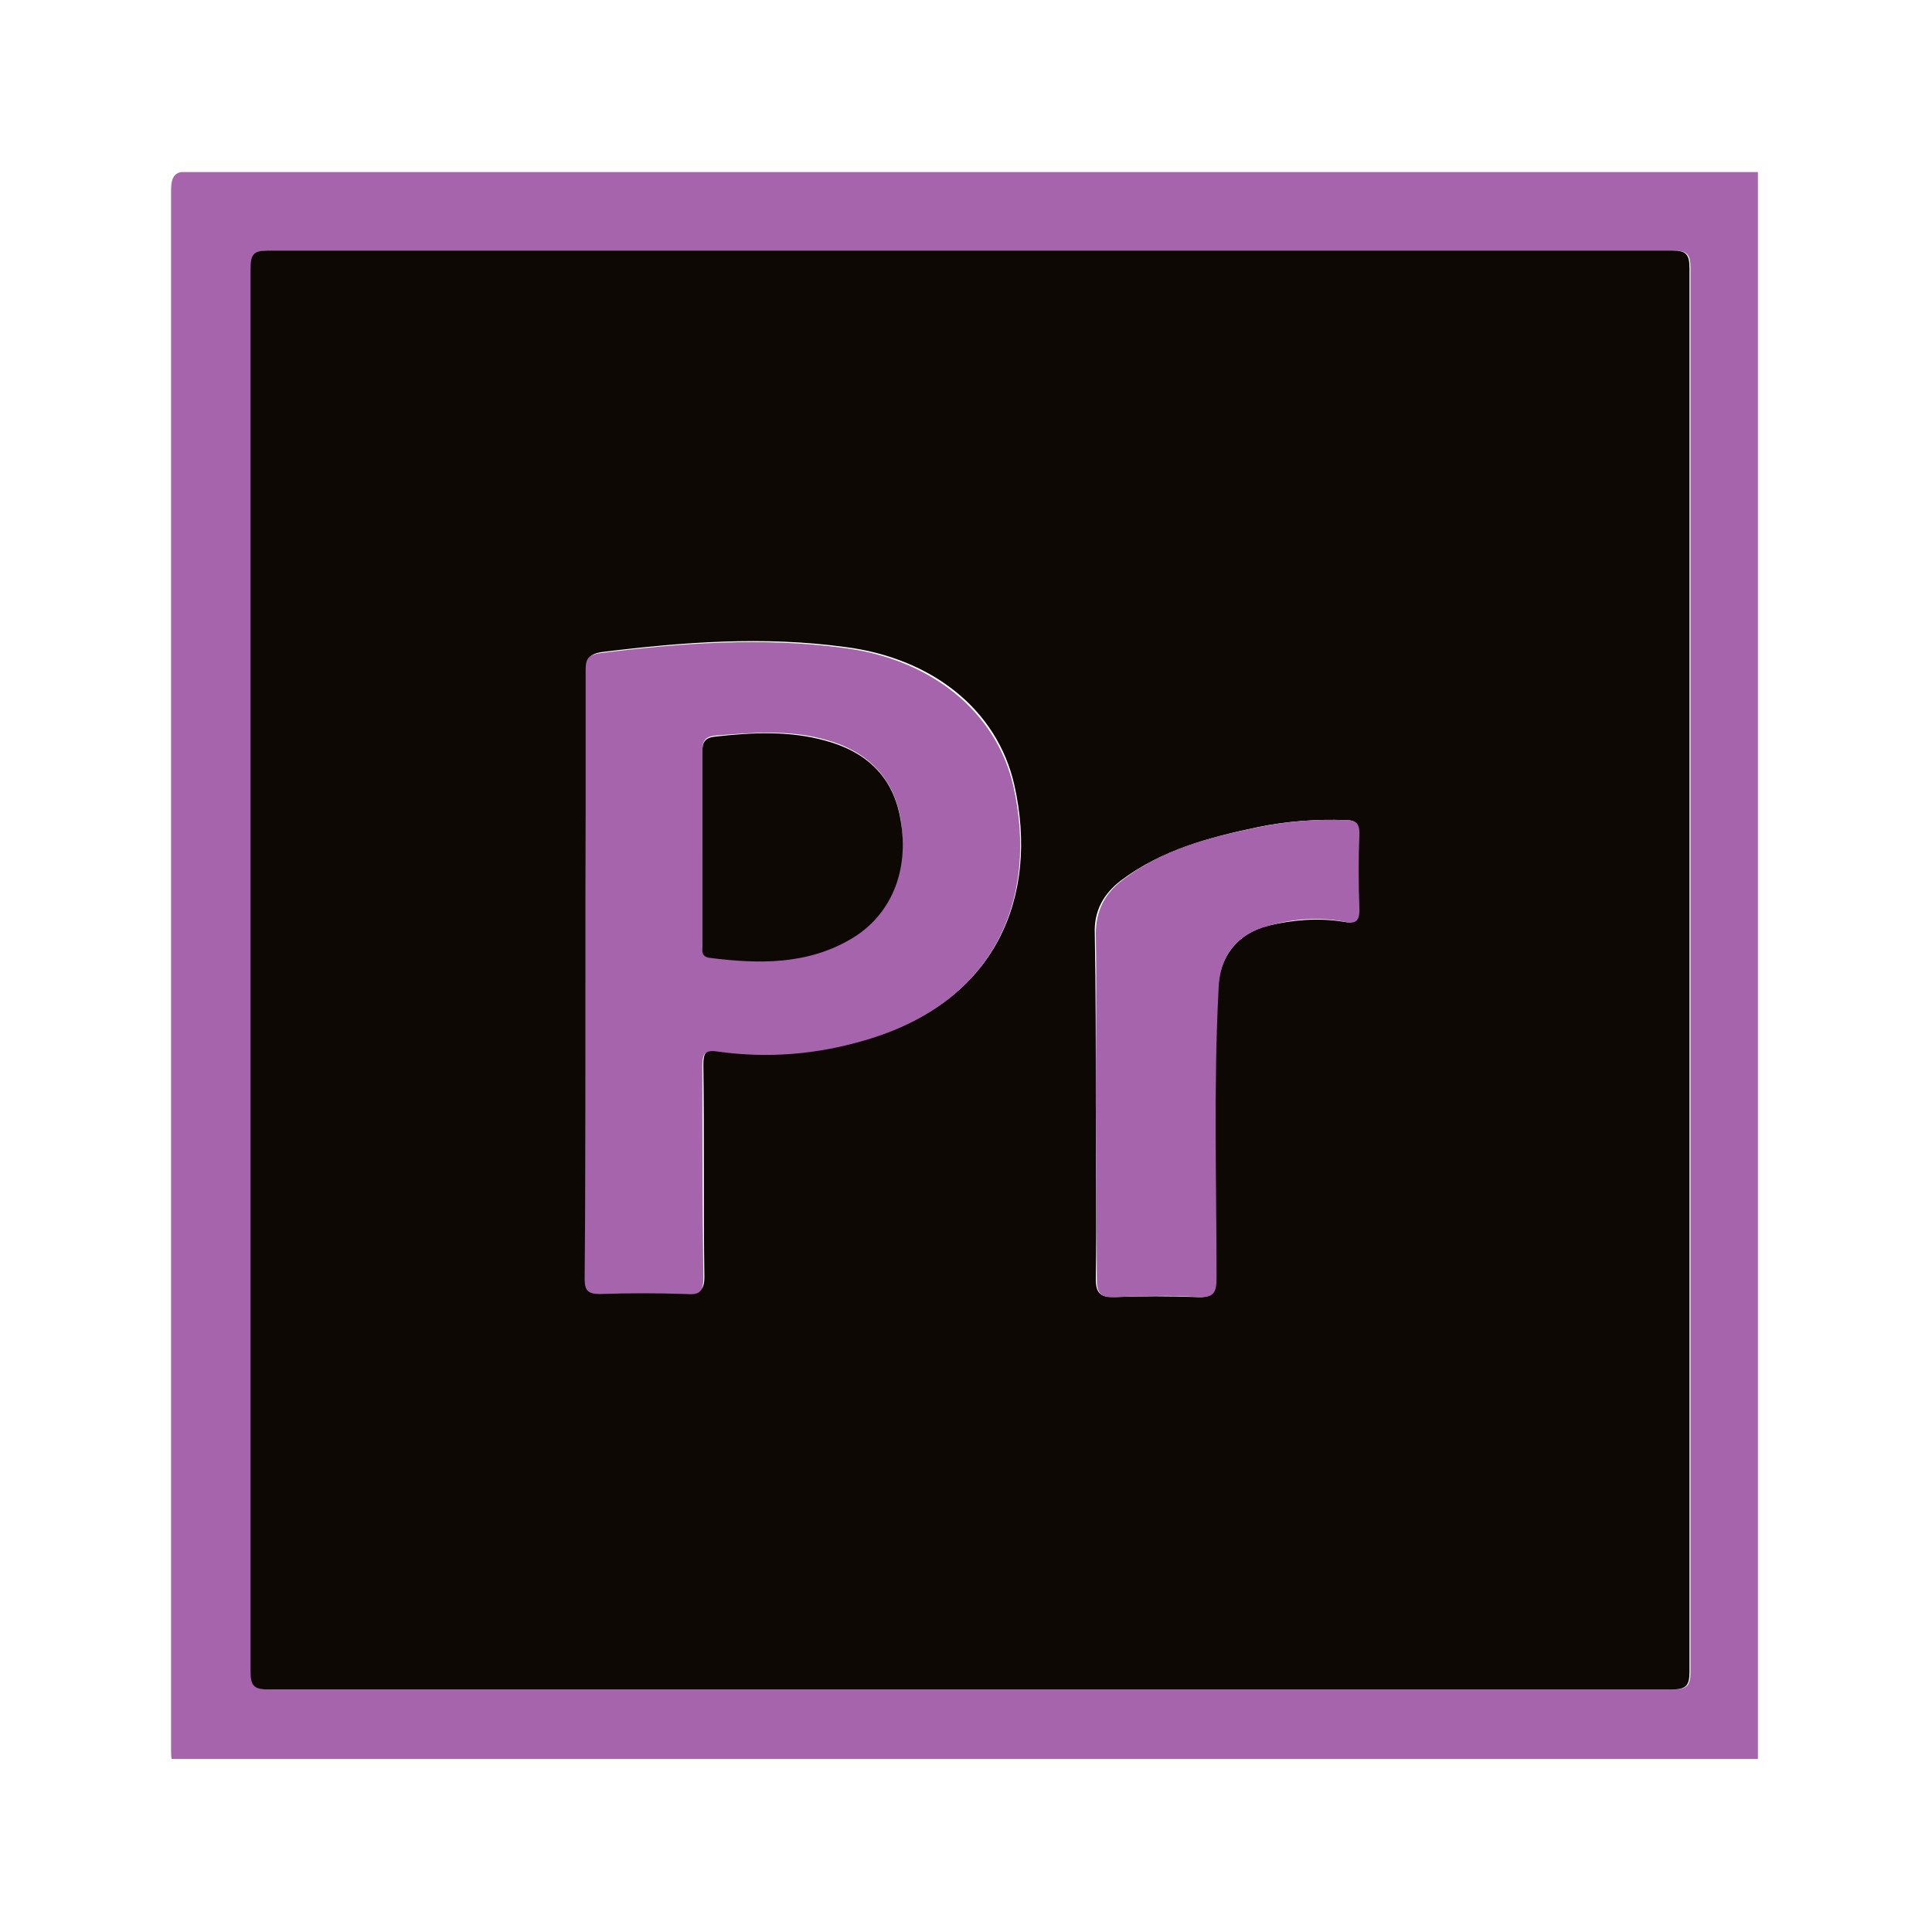 <svg version="1.1" 
  xmlns="http://www.w3.org/2000/svg" 
  xmlns:xlink="http://www.w3.org/1999/xlink" 
  xmlns:a="http://ns.adobe.com/AdobeSVGViewerExtensions/3.0/" x="0px" y="0px" viewBox="-17 -17 192 192" enable-background="new 0 0 400 400" xml:space="preserve">
  <defs>
    <filter id="noise">
      <feTurbulence type="fractalNoise" baseFrequency="0.15" result="noisy" />
      <feDisplacementMap in="SourceGraphic" in2="noisy" scale="6" xChannelSelector="G" yChannelSelector="R"/>
    </filter>
    <rect id="SVGID_1_" y="0.1" width="157.7" height="157.7"/>
  </defs>
  <clipPath filter="url(#noise)" id="SVGID_2_">
    <use xlink:href="#SVGID_1_" overflow="visible"/>
  </clipPath>
  <g filter="url(#noise)" clip-path="url(#SVGID_2_)">
    <path fill="#A664AD" d="M79.7,0c25.8,0,51.6,0,77.3,0c1.5,0,2,0.2,1.9,1.9c0,51.7,0,103.4,0,155.1c0,1.5-0.4,1.9-1.9,1.9
			c-51.7,0-103.4,0-155.1,0c-1.6,0-1.9-0.5-1.9-1.9c0-51.7,0-103.3,0-155c0-1.6,0.4-2,2-2C27.9,0.1,53.8,0,79.7,0z M79.3,150.9
			c23.3,0,46.6,0,69.9,0c1.5,0,1.8-0.4,1.8-1.8c0-46.5,0-93,0-139.4c0-1.4-0.3-1.8-1.7-1.8c-46.5,0-93.1,0-139.6,0
			C8.3,7.9,8,8.3,8,9.7c0,46.5,0,93,0,139.4c0,1.4,0.3,1.8,1.8,1.8C33,150.9,56.1,150.9,79.3,150.9z"/>
    <path fill="#0E0805" d="M79.3,150.9c-23.2,0-46.4,0-69.6,0c-1.5,0-1.8-0.4-1.8-1.8c0-46.5,0-93,0-139.4c0-1.4,0.3-1.8,1.7-1.8
			c46.5,0,93.1,0,139.6,0c1.4,0,1.7,0.4,1.7,1.8c0,46.5,0,93,0,139.4c0,1.4-0.3,1.8-1.8,1.8C125.9,150.9,102.6,150.9,79.3,150.9z
			 M41.2,79.7c0,10.1,0,20.2,0,30.3c0,1.2,0.2,1.6,1.5,1.5c2.9-0.1,5.7-0.1,8.6,0c1.3,0,1.7-0.3,1.7-1.6c-0.1-7,0-14.1-0.1-21.1
			c0-1.1,0.2-1.6,1.5-1.4c4.9,0.7,9.8,0.3,14.6-1.1c13-3.7,17.3-14.2,14.8-25.3c-1.7-7.5-8.2-12.6-16.8-13.7
			c-8.1-1.1-16.1-0.5-24.2,0.5c-1.3,0.2-1.5,0.7-1.5,1.8C41.2,59.7,41.2,69.7,41.2,79.7z M91.9,92.6C91.9,92.6,91.9,92.6,91.9,92.6
			c0,5.8,0.1,11.6,0,17.5c0,1.5,0.5,1.8,1.9,1.8c2.7-0.1,5.4-0.1,8.1,0c1.6,0.1,1.9-0.5,1.9-1.9c0-9.6-0.3-19.2,0.2-28.7
			c0.2-3.2,1.9-5.5,5-6.3c2.5-0.6,5-0.8,7.5-0.4c1,0.2,1.5,0,1.5-1.2c-0.1-2.5-0.1-5.1,0-7.6c0-1-0.3-1.3-1.3-1.3
			c-2.9-0.1-5.8,0.1-8.7,0.7c-4.8,1-9.6,2.3-13.6,5.3c-1.7,1.3-2.7,3-2.6,5.3C91.9,81.4,91.9,87,91.9,92.6z"/>
    <path fill="#A664AD" d="M41.2,79.7c0-10,0-20,0-30c0-1.1,0.1-1.6,1.5-1.8c8-1,16.1-1.6,24.2-0.5c8.6,1.1,15.1,6.3,16.8,13.7
			c2.5,11.1-1.7,21.5-14.8,25.3c-4.8,1.4-9.6,1.8-14.6,1.1c-1.3-0.2-1.5,0.3-1.5,1.4c0,7,0,14.1,0.1,21.1c0,1.4-0.4,1.7-1.7,1.6
			c-2.9-0.1-5.7-0.1-8.6,0c-1.2,0-1.5-0.4-1.5-1.5C41.2,99.9,41.2,89.8,41.2,79.7z M52.8,67.2c0,3.2,0,6.4,0,9.5
			c0,0.6-0.2,1.3,0.8,1.4c4.8,0.6,9.6,0.7,14-1.9c3.9-2.3,5.7-6.7,4.9-11.8c-0.7-4.2-3.4-6.8-7.5-7.9c-3.6-1-7.2-0.7-10.9-0.4
			c-1,0.1-1.3,0.5-1.3,1.5C52.8,60.9,52.8,64,52.8,67.2z"/>
    <path fill="#A664AD" d="M91.9,92.6c0-5.6,0.1-11.2,0-16.8c0-2.3,0.9-4,2.6-5.3c4-3.1,8.7-4.3,13.6-5.3c2.9-0.6,5.7-0.8,8.7-0.7
			c0.9,0,1.3,0.3,1.3,1.3c-0.1,2.5-0.1,5.1,0,7.6c0,1.3-0.5,1.4-1.5,1.2c-2.5-0.5-5.1-0.3-7.5,0.4c-3.2,0.8-4.9,3-5,6.3
			c-0.5,9.6-0.2,19.2-0.2,28.7c0,1.5-0.3,2-1.9,1.9c-2.7-0.2-5.4-0.1-8.1,0c-1.4,0.1-1.9-0.2-1.9-1.8C92,104.3,91.9,98.5,91.9,92.6
			C91.9,92.6,91.9,92.6,91.9,92.6z"/>
    <path fill="#0E0805" d="M52.8,67.2c0-3.2,0-6.4,0-9.5c0-1,0.3-1.4,1.3-1.5c3.6-0.4,7.3-0.6,10.9,0.4c4.1,1.1,6.8,3.6,7.5,7.9
			c0.9,5.1-1,9.5-4.9,11.8c-4.4,2.6-9.2,2.5-14,1.9c-1-0.1-0.8-0.8-0.8-1.4C52.8,73.6,52.8,70.4,52.8,67.2z"/>
  </g>
</svg>